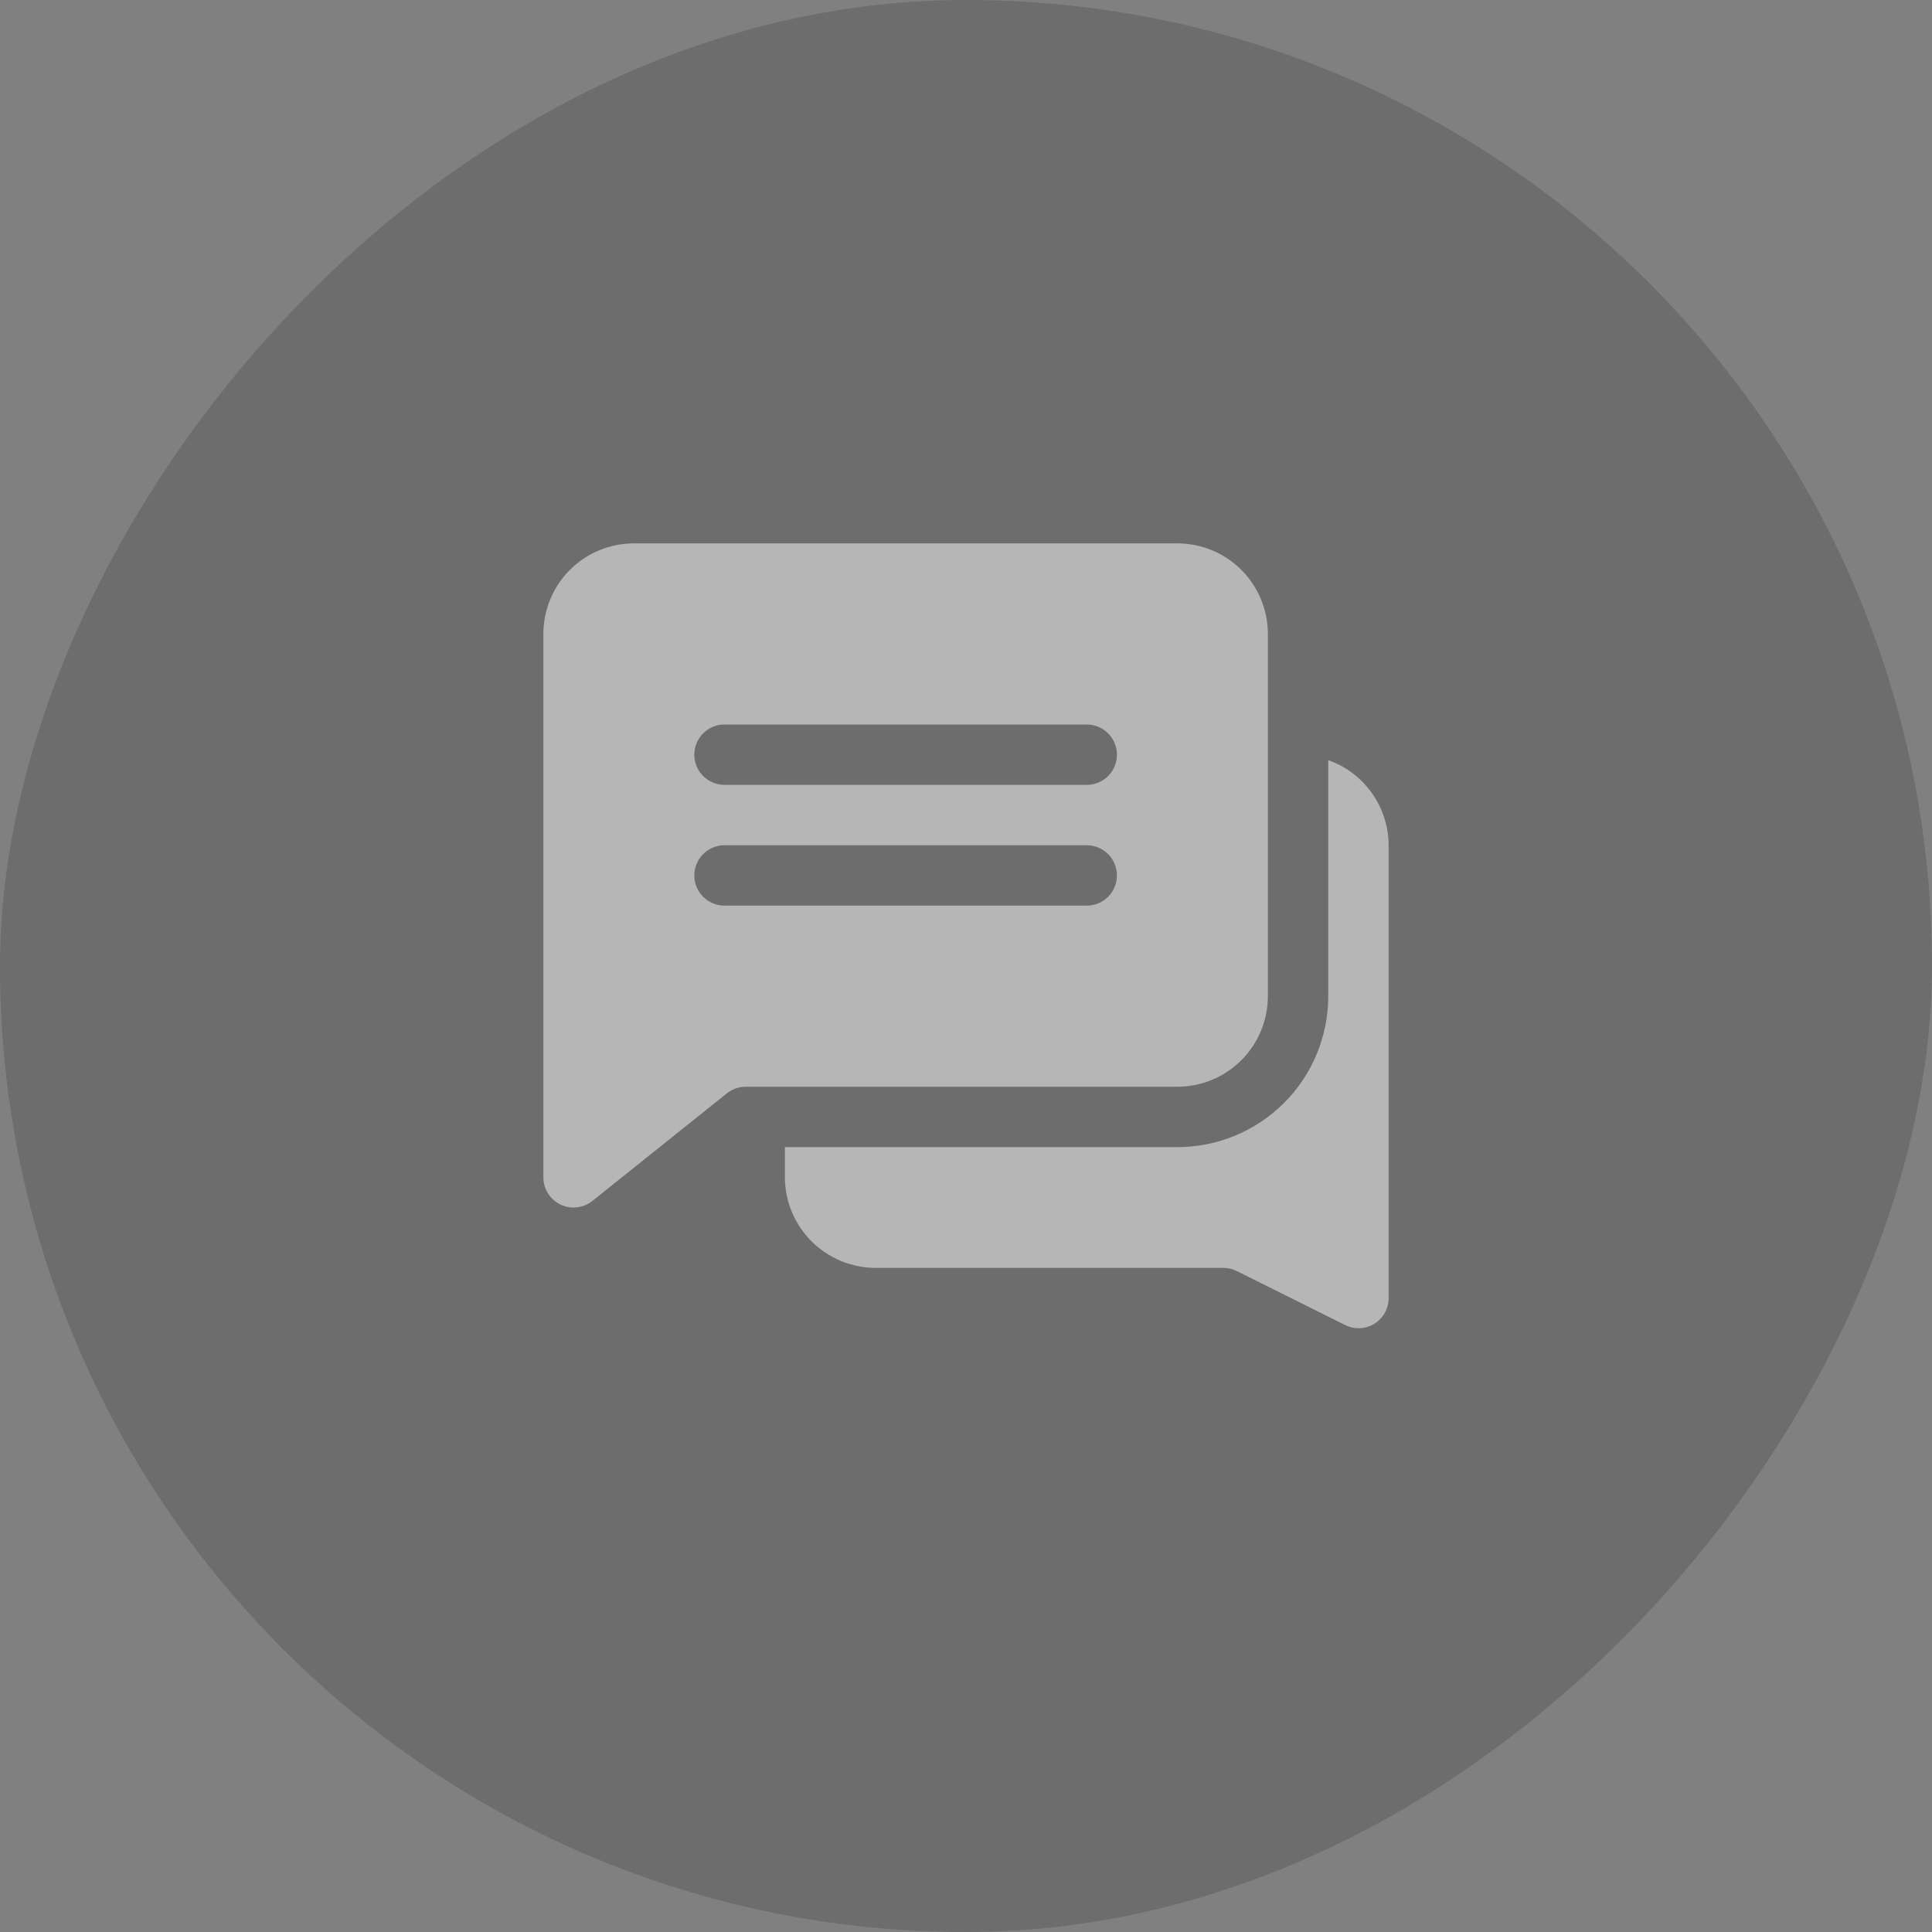 <svg width="40" height="40" viewBox="0 0 40 40" fill="none" xmlns="http://www.w3.org/2000/svg">
<rect x="0" y="0" width="40" height="40" fill="#808080" stroke="none"/>
<rect width="40" height="40" rx="20" transform="matrix(-1 0 0 1 40 0)" fill="black" fill-opacity="0.15"/>
<path d="M27.5 15.738V20.625C27.5 21.454 27.171 22.249 26.585 22.835C25.999 23.421 25.204 23.75 24.375 23.75H16.25V24.375C16.252 24.872 16.45 25.348 16.801 25.699C17.152 26.05 17.628 26.248 18.125 26.25H25.331C25.429 26.251 25.525 26.275 25.613 26.319L27.844 27.431C27.931 27.475 28.027 27.499 28.125 27.5C28.242 27.5 28.357 27.468 28.456 27.406C28.546 27.35 28.621 27.272 28.672 27.179C28.723 27.086 28.75 26.981 28.75 26.875V17.5C28.749 17.113 28.628 16.736 28.404 16.421C28.181 16.105 27.865 15.866 27.5 15.738Z" fill="white" fill-opacity="0.5"/>
<path d="M26.25 20.625V13.125C26.25 12.628 26.052 12.151 25.701 11.799C25.349 11.447 24.872 11.25 24.375 11.25H13.125C12.628 11.25 12.151 11.447 11.799 11.799C11.447 12.151 11.25 12.628 11.25 13.125V24.375C11.25 24.493 11.283 24.608 11.346 24.708C11.409 24.808 11.498 24.887 11.604 24.939C11.71 24.99 11.829 25.01 11.946 24.996C12.063 24.983 12.174 24.937 12.266 24.863L15.048 22.637C15.159 22.549 15.296 22.5 15.438 22.5H24.375C24.872 22.5 25.349 22.302 25.701 21.951C26.052 21.599 26.25 21.122 26.25 20.625ZM22.5 18.75H15C14.834 18.75 14.675 18.684 14.558 18.567C14.441 18.45 14.375 18.291 14.375 18.125C14.375 17.959 14.441 17.8 14.558 17.683C14.675 17.566 14.834 17.5 15 17.5H22.5C22.666 17.5 22.825 17.566 22.942 17.683C23.059 17.8 23.125 17.959 23.125 18.125C23.125 18.291 23.059 18.45 22.942 18.567C22.825 18.684 22.666 18.75 22.5 18.75ZM22.5 16.25H15C14.834 16.25 14.675 16.184 14.558 16.067C14.441 15.95 14.375 15.791 14.375 15.625C14.375 15.459 14.441 15.3 14.558 15.183C14.675 15.066 14.834 15 15 15H22.5C22.666 15 22.825 15.066 22.942 15.183C23.059 15.3 23.125 15.459 23.125 15.625C23.125 15.791 23.059 15.95 22.942 16.067C22.825 16.184 22.666 16.25 22.5 16.25Z" fill="white" fill-opacity="0.5"/>
</svg>
